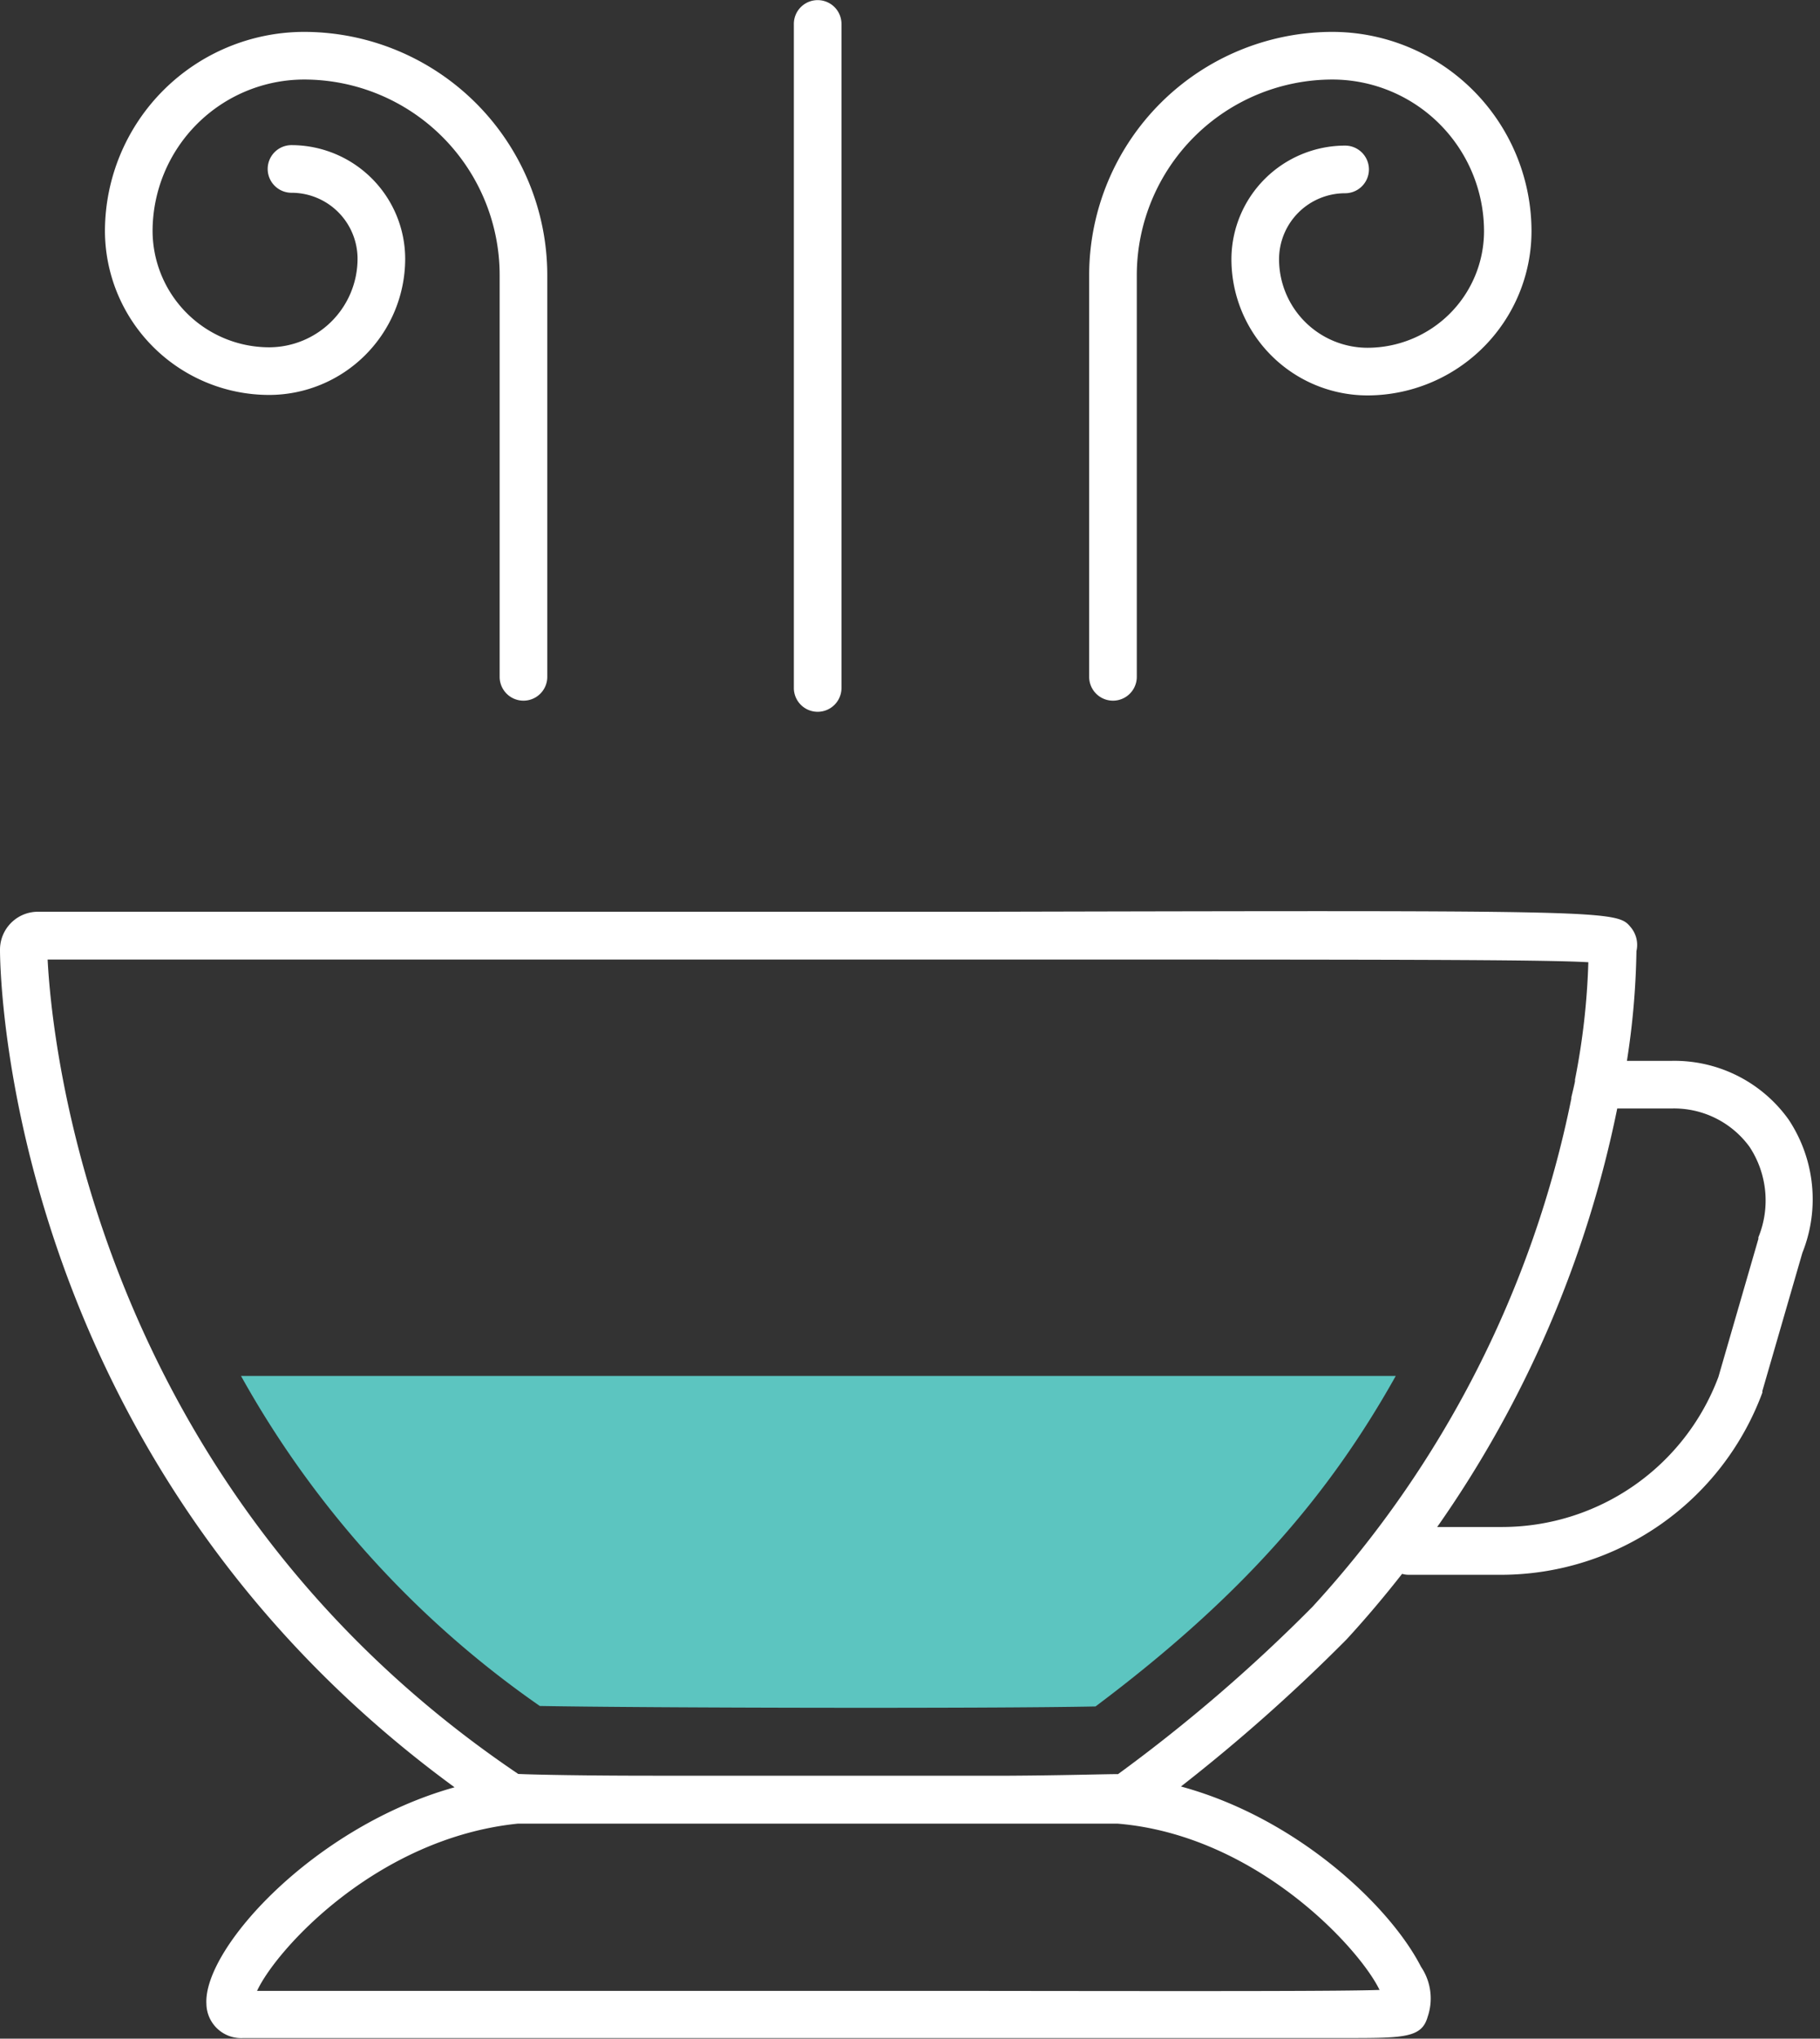 <svg xmlns="http://www.w3.org/2000/svg" viewBox="-0 -0.008 114.631 128.364"><rect x="-0" y="-0.008" width="114.631" height="128.364" fill="#333333" stroke="none"/><title>Depositphotos_118113774_23_ic</title><g data-name="Layer 2"><g data-name="Layer 1"><path d="M34 107.41a62 62 0 0 1-18.82-20.78h72.73C83.78 94 78.4 100.39 69 107.44c-6.73.14-28.42.09-35-.03z" fill="#5cc5c0"/><path d="M112.65 70.48a8.84 8.84 0 0 0-7.4-3.69h-2.78a49.09 49.09 0 0 0 .6-6.91 1.73 1.73 0 0 0-.34-1.48c-.89-1.09-.89-1.09-40.87-1H2.37A2.39 2.39 0 0 0 0 59.79c0 1.34.34 32.06 28.63 52.74C19.78 115 12.81 122.67 13 126.16a2.19 2.19 0 0 0 2.32 2.16h69.75c3.46 0 4.49-.06 4.85-1.34a3.56 3.56 0 0 0-.42-3.15c-1.93-3.78-7.76-9.35-15.12-11.35a110.36 110.36 0 0 0 10.43-9.26c1.25-1.36 2.41-2.74 3.5-4.13a1.48 1.48 0 0 0 .41.06h5.86A17.57 17.57 0 0 0 111 87.68v-.1l2.52-8.7a9.07 9.07 0 0 0-.87-8.4zm-25.76 54.81c-2.44.08-9.38.08-25.44.06H16.19c1.2-2.6 7.53-9.61 16.41-10.53h37.81c8.7.73 15.2 7.82 16.48 10.47zM70.42 111.7c-.86 0-3.41.08-6.81.1H41.12c-4.14 0-7.37-.06-8.48-.11C5.61 93.45 3.23 64.94 3 60.41h58.85c25.42 0 35.34 0 38.19.17a44.63 44.63 0 0 1-.84 7.39v.11c-.07.34-.15.67-.23 1v.08a66.9 66.9 0 0 1-16.3 32 101.5 101.5 0 0 1-12.25 10.54zm40.33-33.8v.1l-2.52 8.7a14.56 14.56 0 0 1-13.59 9.44h-4.12a70.16 70.16 0 0 0 11.34-26.35h3.39a5.88 5.88 0 0 1 4.94 2.41 6.13 6.13 0 0 1 .56 5.7z" fill="#fff"/><path d="M83.92 2A15.33 15.33 0 0 0 68.6 17.28v25.33a1.5 1.5 0 0 0 3 0V17.28A12.33 12.33 0 0 1 83.92 5a9.56 9.56 0 0 1 9.55 9.55 7.35 7.35 0 0 1-7.34 7.34 5.58 5.58 0 0 1-5.57-5.57 4.16 4.16 0 0 1 4.16-4.16 1.5 1.5 0 1 0 0-3 7.17 7.17 0 0 0-7.16 7.16 8.58 8.58 0 0 0 8.57 8.57 10.35 10.35 0 0 0 10.33-10.37A12.56 12.56 0 0 0 83.92 2z" fill="#fff"/><path d="M19.16 2A12.56 12.56 0 0 0 6.61 14.52a10.35 10.35 0 0 0 10.34 10.34 8.58 8.58 0 0 0 8.57-8.57 7.17 7.17 0 0 0-7.16-7.16 1.5 1.5 0 1 0 0 3 4.16 4.16 0 0 1 4.16 4.16 5.58 5.58 0 0 1-5.57 5.57 7.35 7.35 0 0 1-7.34-7.34A9.56 9.56 0 0 1 19.16 5a12.32 12.32 0 0 1 12.31 12.28v25.33a1.5 1.5 0 0 0 3 0V17.28A15.33 15.33 0 0 0 19.16 2z" fill="#fff"/><path d="M51.53 0A1.5 1.5 0 0 0 50 1.5v41.81a1.5 1.5 0 0 0 3 0V1.5A1.5 1.5 0 0 0 51.53 0z" fill="#fff"/></g></g></svg>